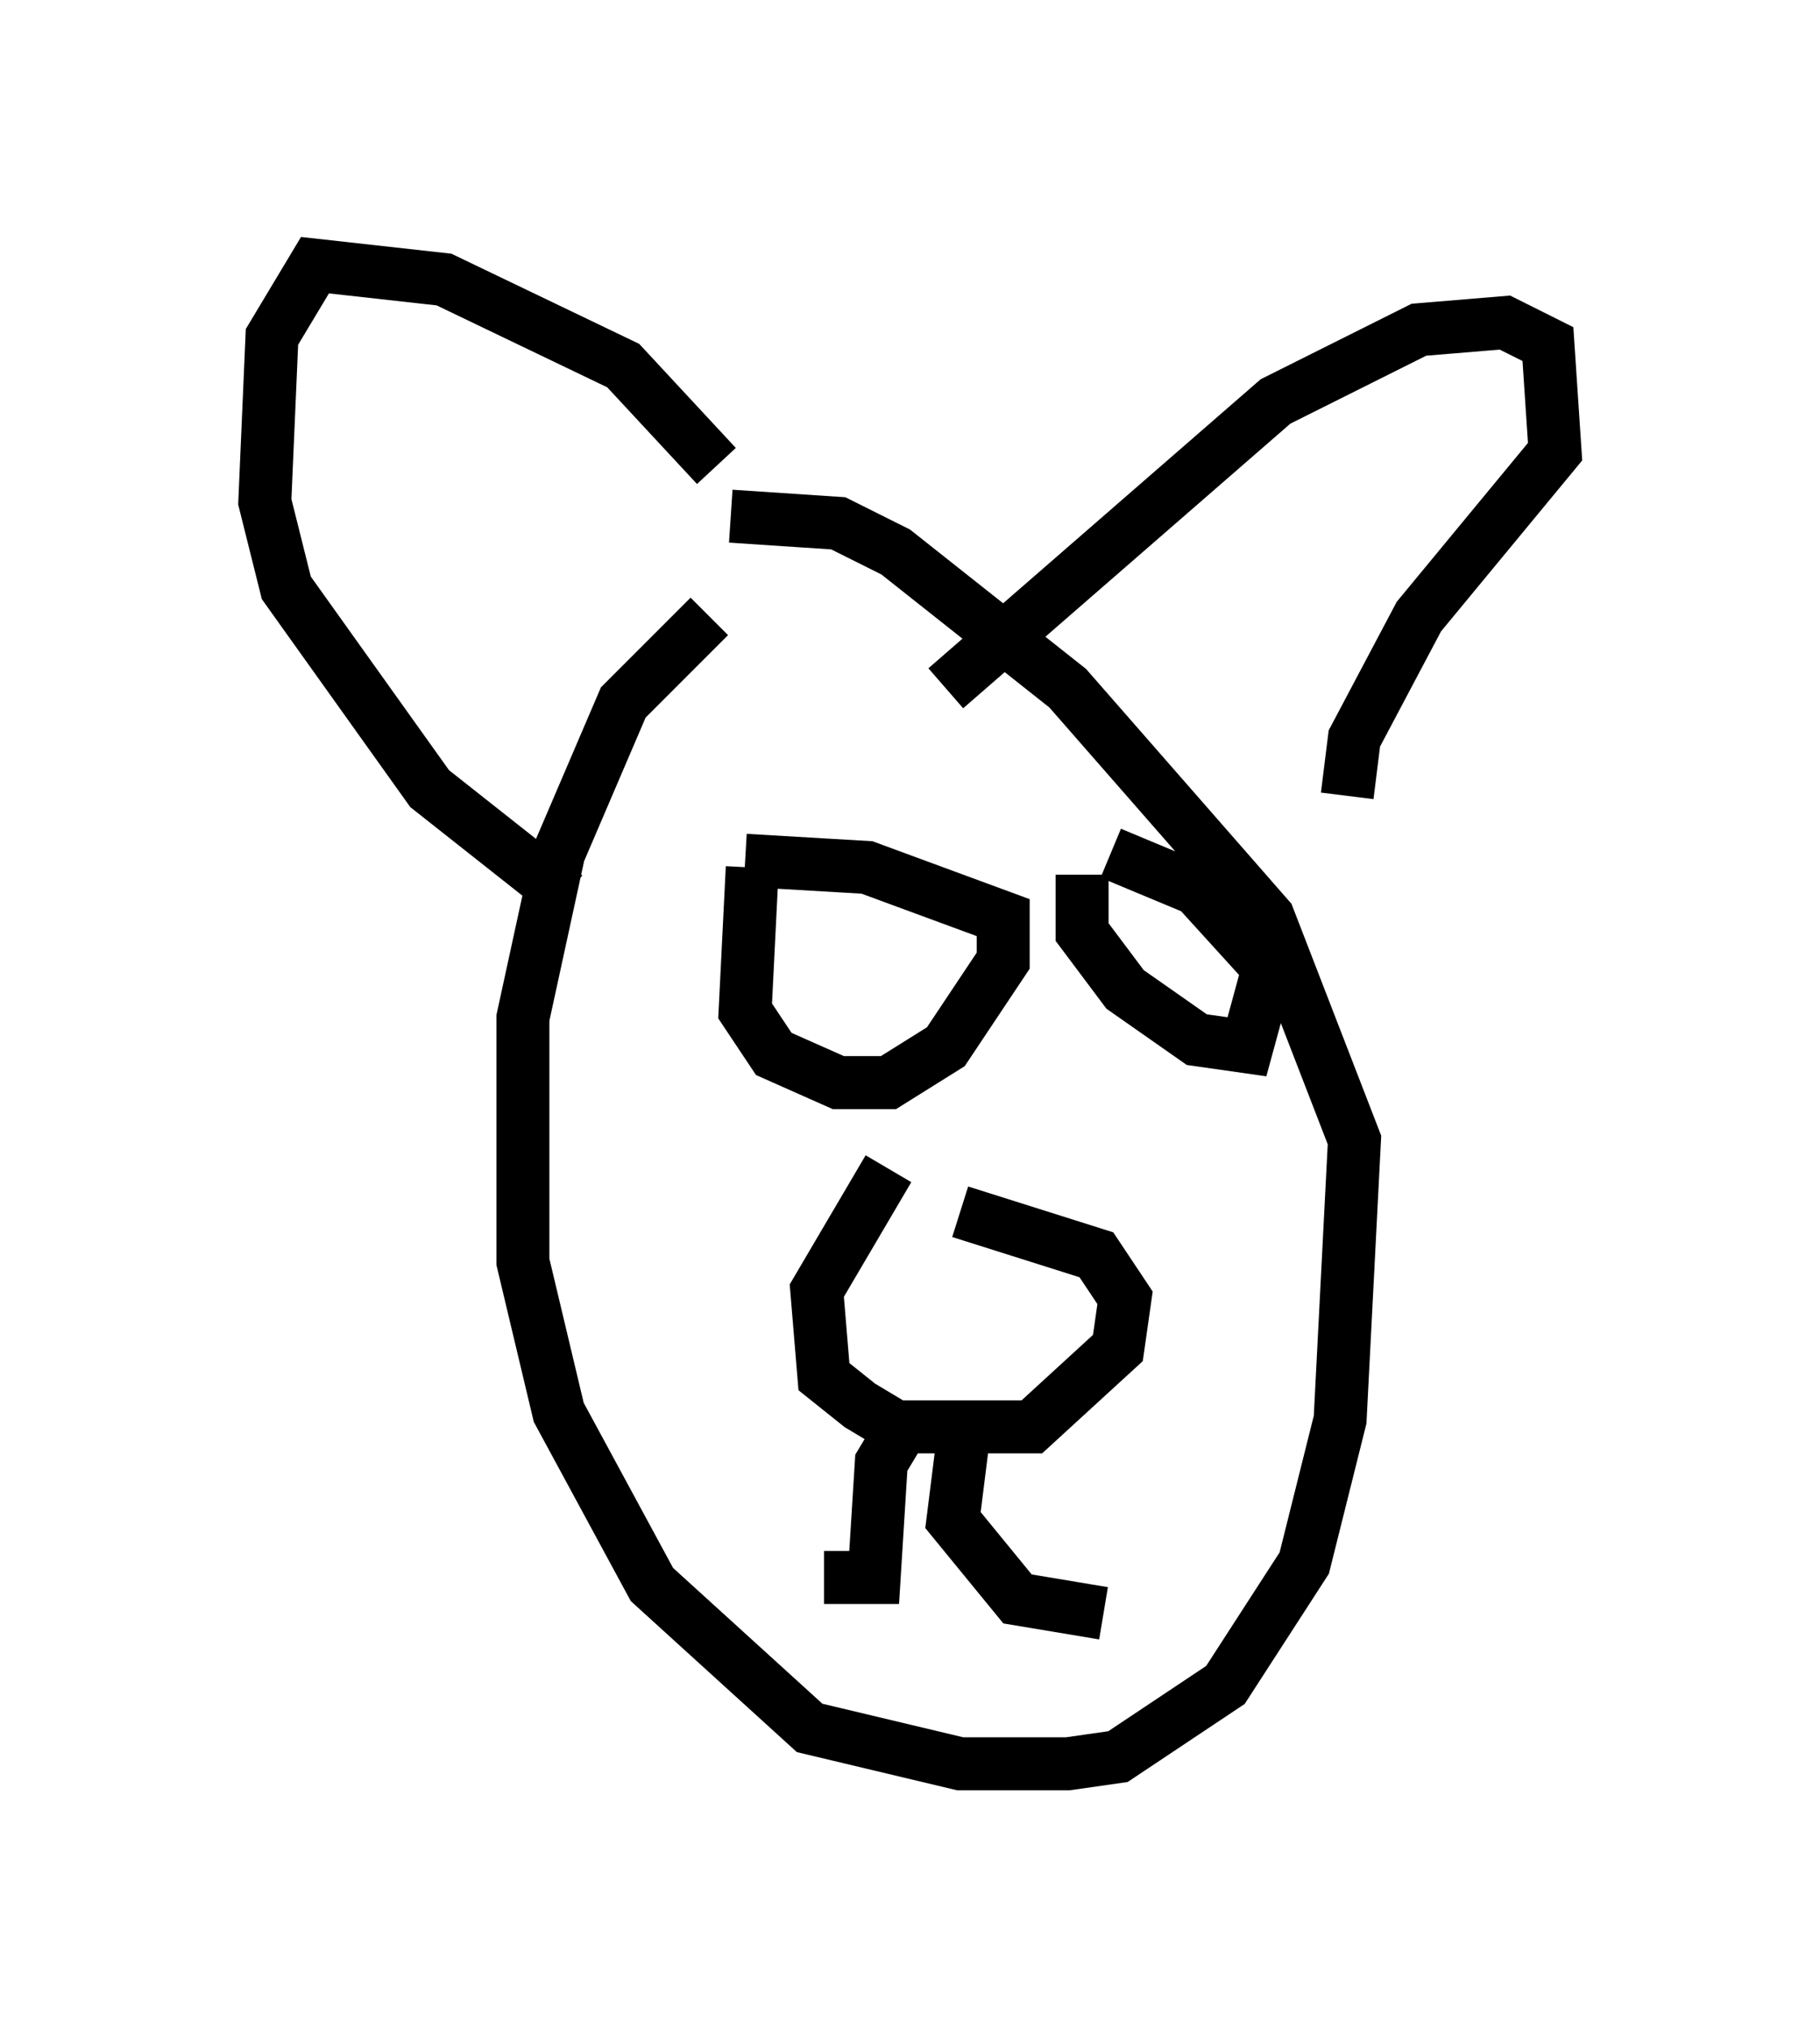 <?xml version="1.0" encoding="utf-8" ?>
<svg baseProfile="full" height="38.281" version="1.1" width="34.357" xmlns="http://www.w3.org/2000/svg" xmlns:ev="http://www.w3.org/2001/xml-events" xmlns:xlink="http://www.w3.org/1999/xlink"><defs /><rect fill="white" height="38.281" width="34.357" x="0" y="0" /><path d="M15.961, 10.819 m-2.571, 0.812 l-1.624, 1.624 -1.218, 2.842 l-0.677, 3.112 0.0, 4.601 l0.677, 2.842 1.759, 3.248 l2.977, 2.706 2.842, 0.677 l2.03, 0.0 0.947, -0.135 l2.03, -1.353 1.488, -2.3 l0.677, -2.706 0.271, -5.277 l-1.624, -4.195 -3.789, -4.33 l-3.248, -2.571 -1.083, -0.541 l-2.03, -0.135 m-0.271, -0.947 l-1.759, -1.894 -3.383, -1.624 l-2.436, -0.271 -0.812, 1.353 l-0.135, 3.112 0.406, 1.624 l2.706, 3.789 2.571, 2.03 m7.172, -3.924 l6.225, -5.413 2.706, -1.353 l1.624, -0.135 0.812, 0.406 l0.135, 2.03 -2.571, 3.112 l-1.218, 2.3 -0.135, 1.083 m-8.66, 7.036 l-1.353, 2.3 0.135, 1.624 l0.677, 0.541 0.677, 0.406 l2.571, 0.0 1.624, -1.488 l0.135, -0.947 -0.541, -0.812 l-2.571, -0.812 m-1.083, 4.059 l-0.406, 0.677 -0.135, 2.165 l-0.947, 0.0 m2.706, -3.248 l-0.271, 2.165 1.218, 1.488 l1.624, 0.271 m-6.631, -14.073 l-0.135, 2.706 0.541, 0.812 l1.218, 0.541 0.947, 0.0 l1.083, -0.677 1.083, -1.624 l0.0, -0.812 -2.571, -0.947 l-2.3, -0.135 m6.36, 0.271 l0.0, 1.083 0.812, 1.083 l1.353, 0.947 0.947, 0.135 l0.406, -1.488 -1.353, -1.488 l-1.624, -0.677 " fill="none" stroke="black" stroke-width="1" /></svg>